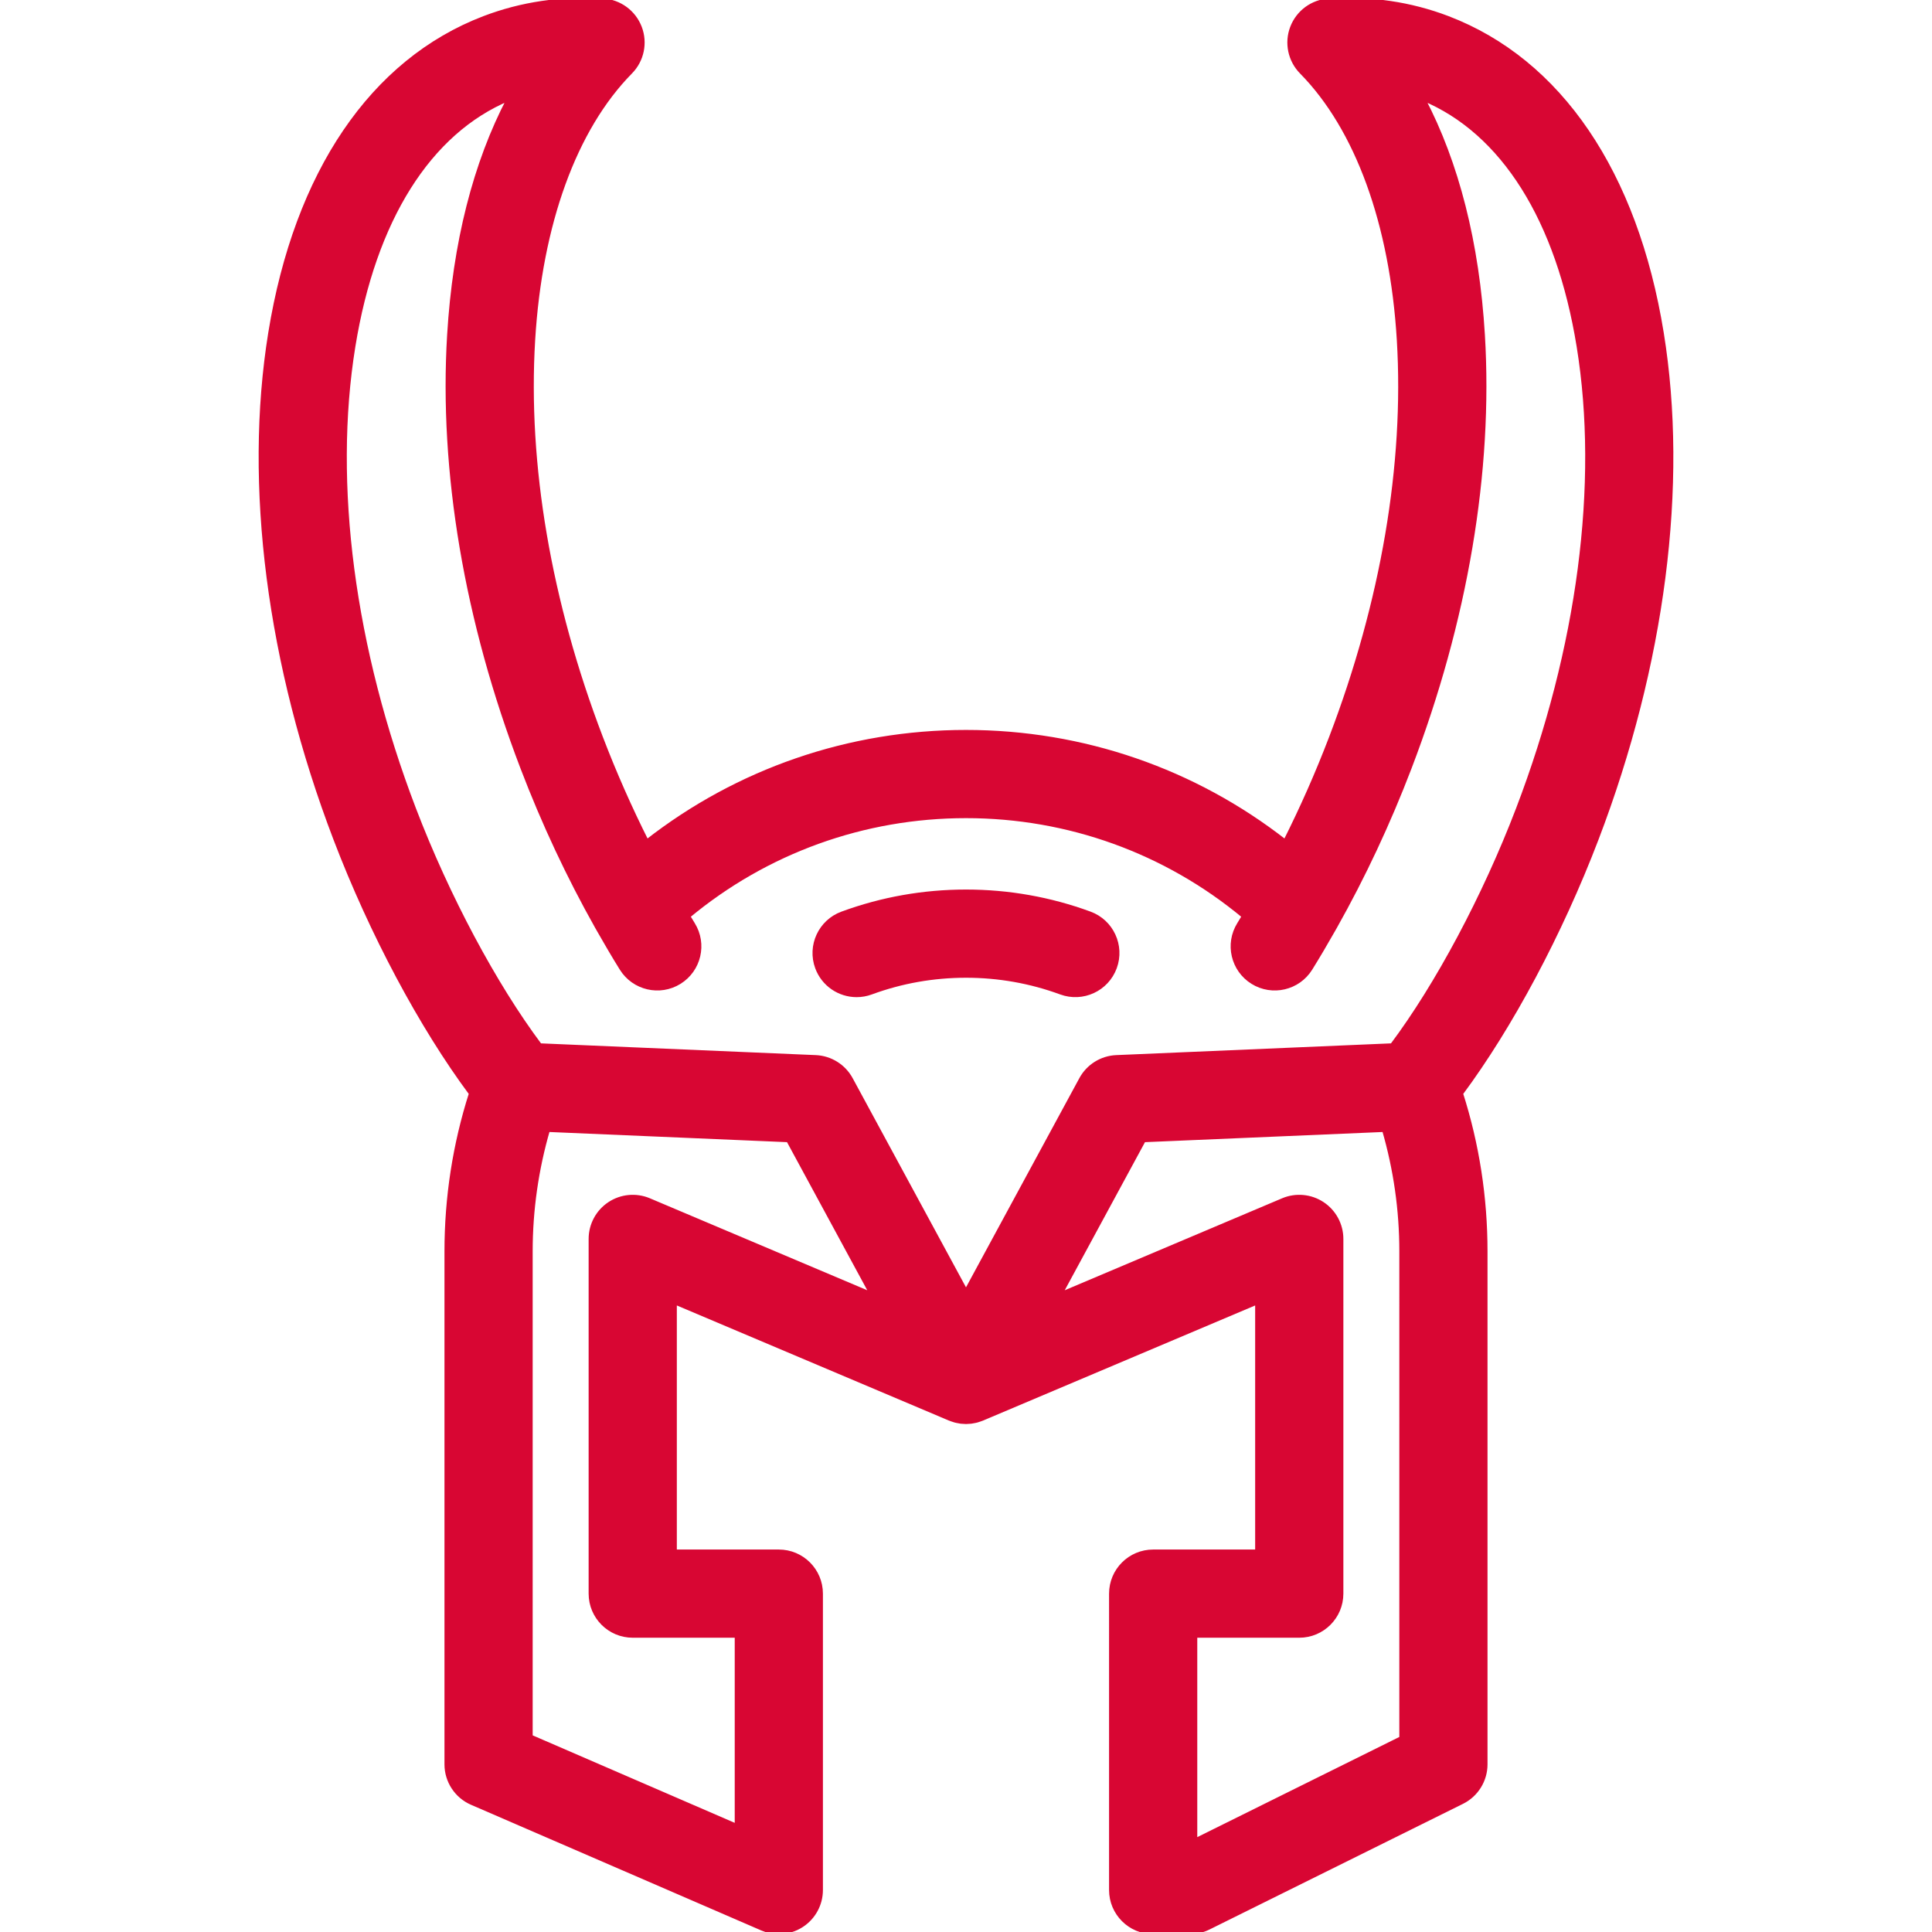 <!DOCTYPE svg PUBLIC "-//W3C//DTD SVG 1.1//EN" "http://www.w3.org/Graphics/SVG/1.1/DTD/svg11.dtd">
<!-- Uploaded to: SVG Repo, www.svgrepo.com, Transformed by: SVG Repo Mixer Tools -->
<svg fill="#D80633" height="800px" width="800px" version="1.1" id="Capa_1" xmlns="http://www.w3.org/2000/svg" xmlns:xlink="http://www.w3.org/1999/xlink" viewBox="0 0 460 460" xml:space="preserve" stroke="#D80633">
<g id="SVGRepo_bgCarrier" stroke-width="0"/>
<g id="SVGRepo_tracerCarrier" stroke-linecap="round" stroke-linejoin="round"/>
<g id="SVGRepo_iconCarrier"> <g> <path d="M395.629,79.261c-6.186-38.147-24.26-64.763-50.893-74.944c-8.875-3.392-18.407-4.796-28.35-4.172 c-3.909,0.245-7.314,2.75-8.714,6.409c-1.398,3.658-0.532,7.797,2.216,10.588c13.285,13.491,21.521,36.156,23.19,63.822 c1.787,29.622-3.799,62.36-16.152,94.676c-3.258,8.523-6.919,16.79-10.927,24.758c-21.646-16.91-48.183-26.103-76-26.103 c-27.817,0-54.354,9.193-76,26.103c-4.007-7.968-7.668-16.236-10.927-24.759c-12.354-32.315-17.939-65.054-16.152-94.676 c1.669-27.666,9.904-50.331,23.19-63.822c2.749-2.791,3.614-6.929,2.216-10.588c-1.399-3.659-4.805-6.164-8.714-6.409 c-9.94-0.625-19.475,0.78-28.35,4.172C88.631,14.498,70.557,41.114,64.371,79.261c-5.87,36.195-0.358,79.001,15.518,120.532 c8.609,22.521,20.451,44.672,32.262,60.563c-3.868,12.12-5.825,24.746-5.825,37.612v122.11c0,3.987,2.368,7.593,6.027,9.177 l69.108,29.922c1.273,0.551,2.625,0.823,3.972,0.823c1.923,0,3.835-0.554,5.49-1.641c2.815-1.849,4.511-4.991,4.511-8.359v-70.564 c0-5.523-4.477-10-10-10H160.65v-59.367l65.453,27.691c0.006,0.003,0.012,0.004,0.018,0.007c0.043,0.018,0.089,0.031,0.132,0.048 c0.003,0.001,0.005,0.002,0.008,0.003c0.133,0.054,0.268,0.099,0.402,0.147c0.196,0.069,0.391,0.136,0.59,0.193 c0.07,0.02,0.138,0.043,0.208,0.061c0.112,0.03,0.225,0.052,0.338,0.078c0.216,0.049,0.433,0.087,0.651,0.121 c0.089,0.014,0.175,0.037,0.264,0.049c0.065,0.008,0.13,0.013,0.196,0.02c0.288,0.031,0.576,0.046,0.865,0.053 c0.072,0.002,0.143,0.013,0.215,0.013c0.003,0,0.006-0.001,0.009-0.001s0.006,0.001,0.009,0.001c0.071,0,0.142-0.011,0.212-0.013 c0.29-0.006,0.58-0.021,0.869-0.053c0.064-0.007,0.129-0.012,0.193-0.02c0.088-0.011,0.173-0.034,0.26-0.048 c0.221-0.035,0.441-0.073,0.659-0.122c0.112-0.025,0.224-0.048,0.335-0.078c0.068-0.018,0.135-0.04,0.203-0.06 c0.202-0.058,0.401-0.125,0.6-0.196c0.132-0.047,0.263-0.091,0.394-0.144c0.009-0.003,0.017-0.006,0.026-0.009 c0.038-0.015,0.077-0.026,0.114-0.042c0.007-0.003,0.014-0.005,0.021-0.008l65.453-27.691v59.367h-24.785c-5.522,0-10,4.477-10,10 V450c0,5.523,4.478,10,10,10h8.751c1.541,0,3.061-0.356,4.441-1.041l60.358-29.922c3.404-1.688,5.559-5.159,5.559-8.959v-122.11 c0-12.865-1.958-25.492-5.826-37.612c11.812-15.89,23.653-38.042,32.263-60.562C395.986,158.262,401.498,115.456,395.629,79.261z M154.547,285.77c-3.088-1.306-6.625-0.978-9.421,0.874c-2.795,1.852-4.476,4.982-4.476,8.335v84.456c0,5.523,4.477,10,10,10 h24.785v45.337l-49.108-21.262V297.968c0-9.887,1.4-19.593,4.12-28.959l57.243,2.446l19.92,36.764L154.547,285.77z M333.674,413.874l-49.109,24.345v-48.784h24.785c5.522,0,10-4.477,10-10V294.98c0-3.353-1.681-6.483-4.476-8.335 c-2.795-1.853-6.334-2.181-9.421-0.874l-53.064,22.449l19.92-36.764l57.244-2.446c2.721,9.366,4.12,19.072,4.12,28.959V413.874z M361.429,192.652c-7.961,20.825-19.231,41.911-29.979,56.258l-65.658,2.806c-3.514,0.15-6.69,2.135-8.365,5.227L230,307.559 l-27.426-50.616c-1.676-3.092-4.852-5.077-8.366-5.227l-65.658-2.806c-10.749-14.347-22.018-35.433-29.979-56.258 C83.934,154.364,78.8,115.231,84.113,82.462c4.894-30.177,18.037-51.055,37.075-58.978c-8.061,15.353-12.91,34.391-14.23,56.275 c-1.957,32.443,4.071,68.067,17.434,103.021c5.058,13.232,11.013,25.921,17.737,37.874c0.153,0.305,0.324,0.603,0.511,0.894 c1.74,3.065,3.517,6.094,5.358,9.057c2.915,4.691,9.082,6.13,13.771,3.215c4.691-2.915,6.13-9.081,3.215-13.772 c-0.389-0.626-0.764-1.268-1.148-1.9c18.574-15.434,41.784-23.854,66.165-23.854c24.381,0,47.59,8.42,66.165,23.854 c-0.384,0.631-0.759,1.274-1.148,1.9c-2.915,4.691-1.476,10.856,3.215,13.772c4.69,2.916,10.857,1.476,13.771-3.215 c1.842-2.964,3.62-5.995,5.361-9.062c0.18-0.281,0.344-0.57,0.493-0.864c6.73-11.961,12.69-24.657,17.752-37.899 c13.362-34.955,19.392-70.579,17.435-103.022c-1.32-21.884-6.17-40.922-14.23-56.275c19.037,7.924,32.181,28.801,37.074,58.978 C381.2,115.231,376.065,154.364,361.429,192.652z"/> <path d="M259.484,217.524c-9.44-3.47-19.36-5.229-29.484-5.229c-10.128,0-20.051,1.76-29.494,5.233 c-5.184,1.906-7.84,7.653-5.935,12.837c1.488,4.045,5.314,6.552,9.387,6.552c1.146,0,2.312-0.198,3.45-0.617 c7.226-2.657,14.827-4.004,22.592-4.004c7.762,0,15.36,1.346,22.584,4.001c5.188,1.906,10.932-0.753,12.836-5.936 C267.325,225.176,264.668,219.429,259.484,217.524z"/> </g> </g>
</svg>